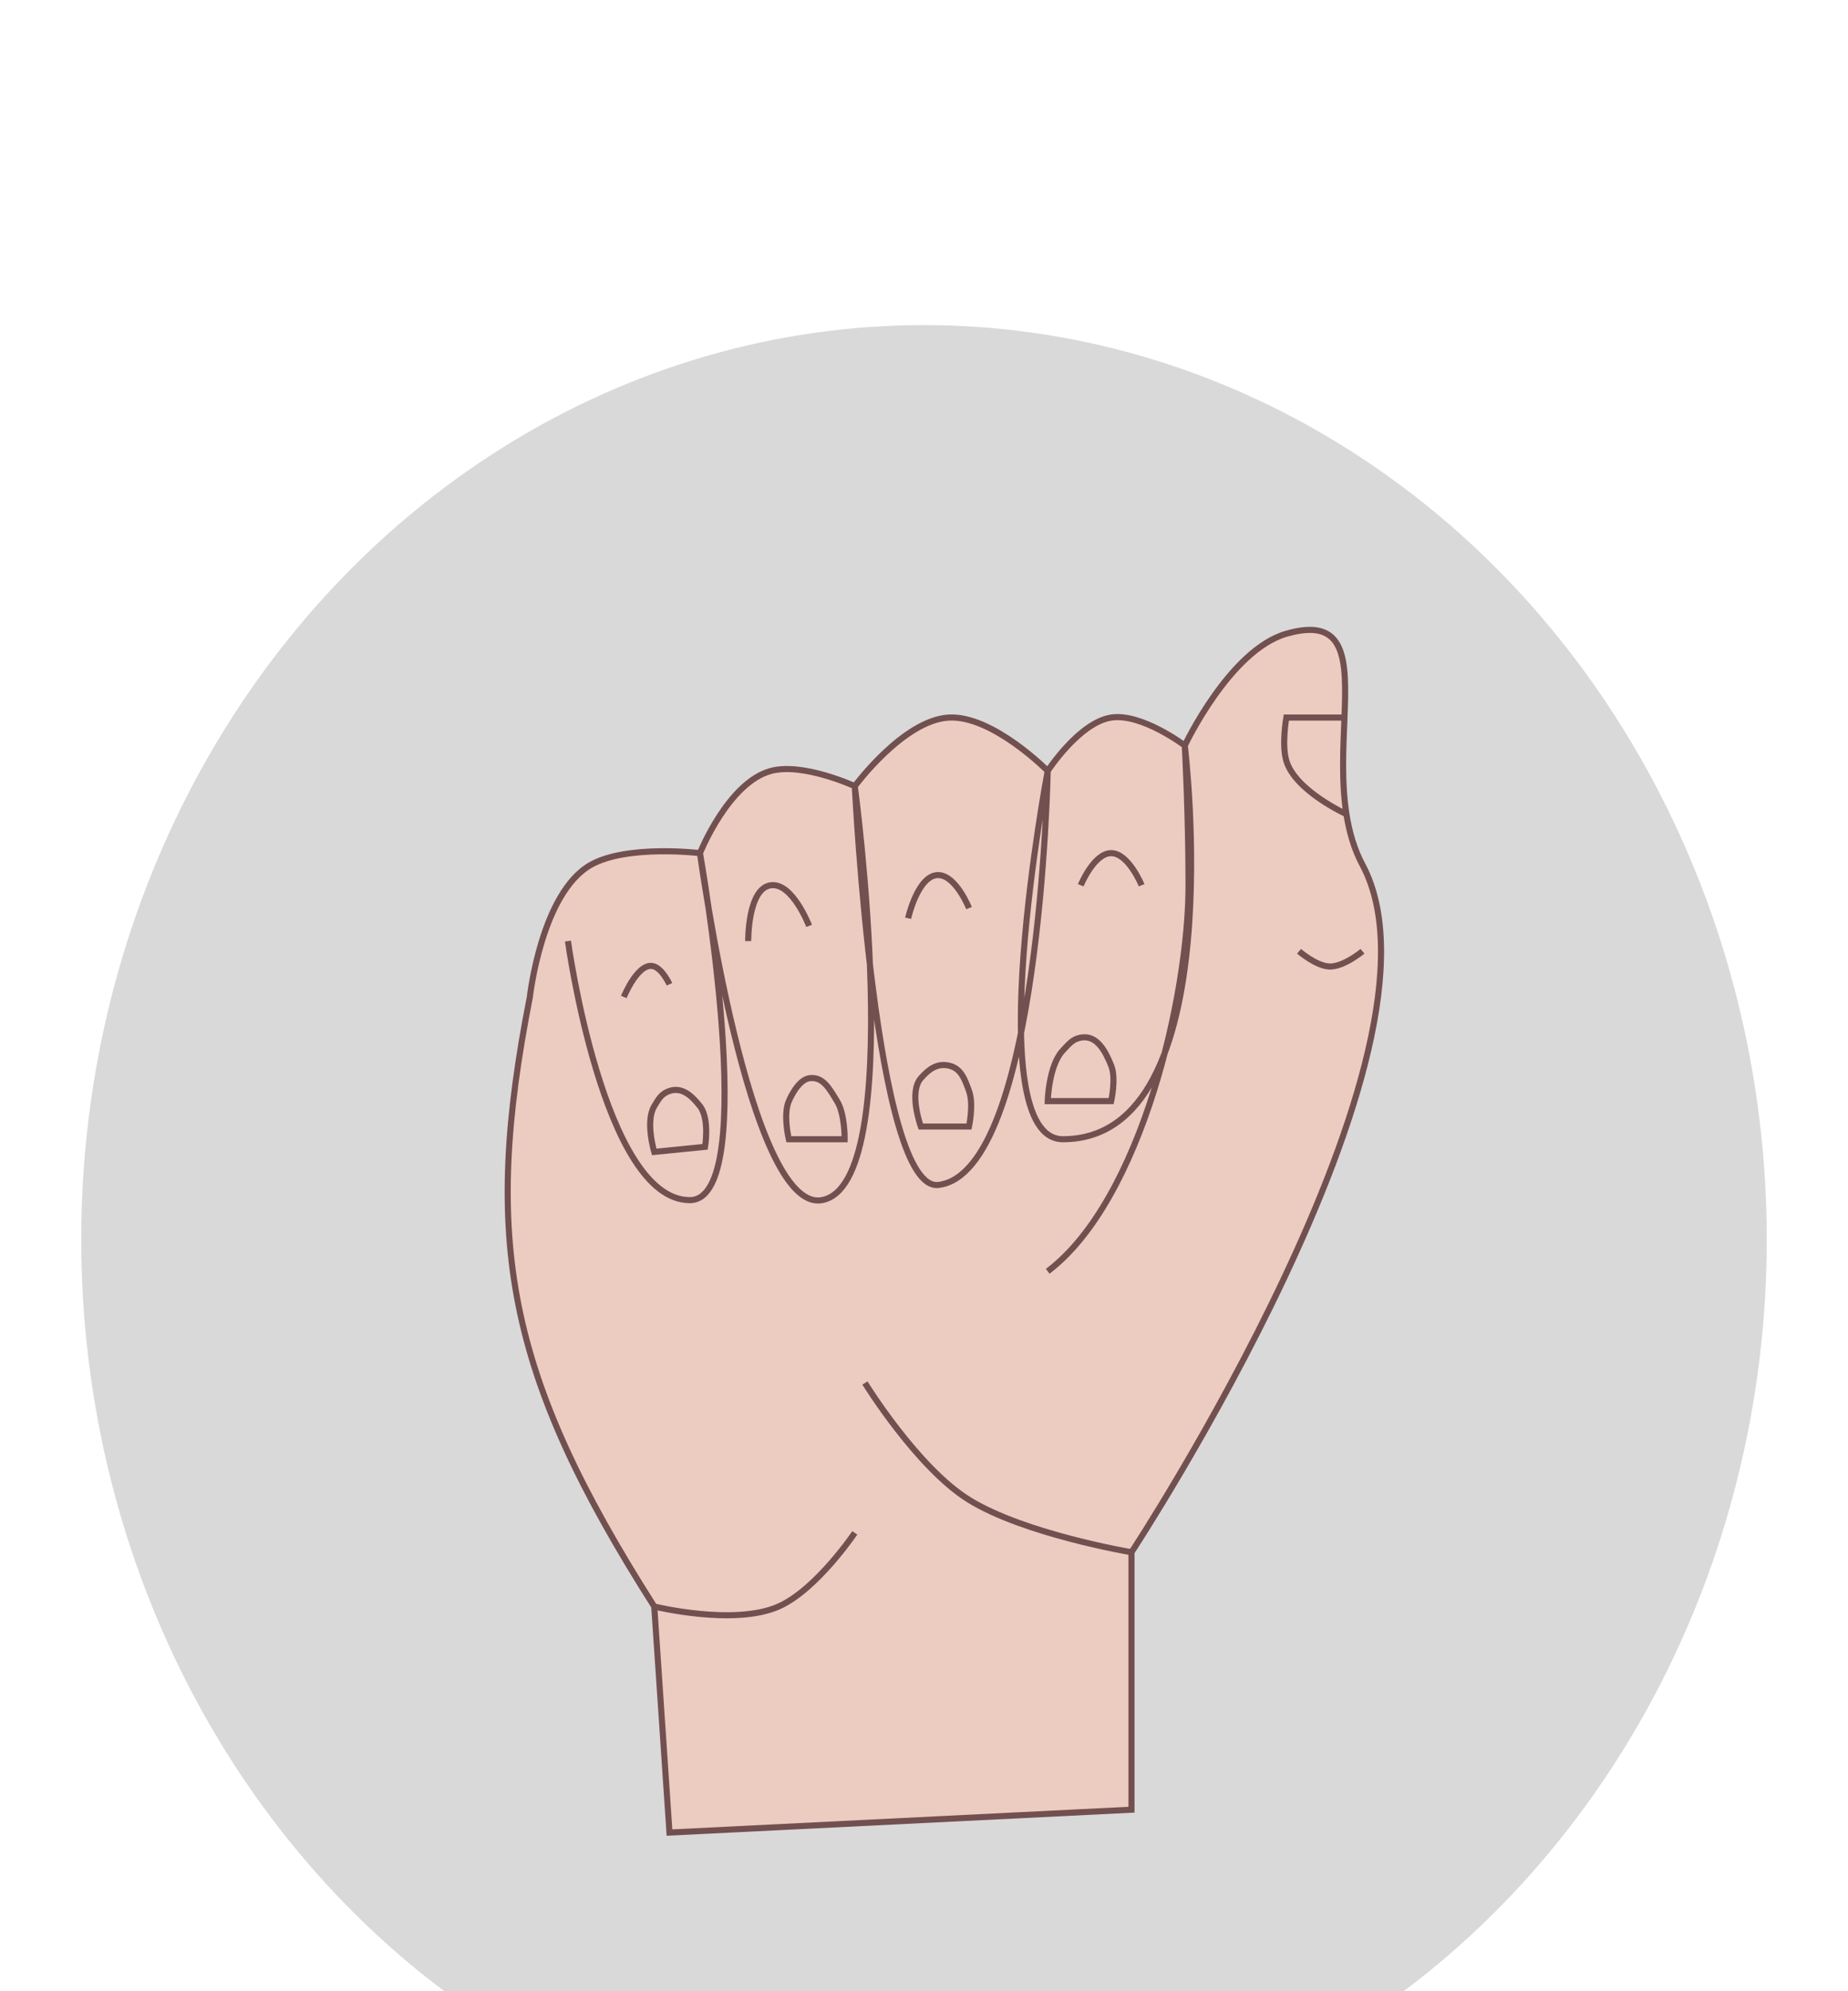 <svg width="91" height="98" viewBox="0 0 91 98" fill="none" xmlns="http://www.w3.org/2000/svg">
<g filter="url(#filter0_dd_163_385)">
<g filter="url(#filter1_d_163_385)">
<g filter="url(#filter2_d_163_385)">
<ellipse cx="45.5" cy="45" rx="41.5" ry="45" fill="#D9D9D9"/>
</g>
</g>
<g filter="url(#filter3_dd_163_385)">
<path d="M55.717 73.066L32.967 74.191L32.217 63.066C24.905 51.595 23.75 45.018 26.092 33.066C26.092 33.066 26.659 27.943 29.092 26.566C30.881 25.554 34.468 25.988 34.468 25.988C34.468 25.988 35.859 22.503 37.967 21.941C39.549 21.519 42.092 22.691 42.092 22.691C42.092 22.691 44.485 19.445 46.717 19.316C48.876 19.192 51.592 21.941 51.592 21.941C51.592 21.941 53.142 19.559 54.717 19.316C56.214 19.085 58.342 20.691 58.342 20.691C58.342 20.691 60.553 15.996 63.342 15.191C66.294 14.34 66.319 16.443 66.205 19.316C66.147 20.795 66.052 22.479 66.301 24.068C66.439 24.946 66.681 25.796 67.093 26.566C71.968 35.693 55.717 60.395 55.717 60.395V73.066Z" fill="#ECCCC0"/>
<path d="M55.717 60.395V73.066L32.967 74.191L32.217 63.066M55.717 60.395C55.717 60.395 71.968 35.693 67.093 26.566C66.681 25.796 66.439 24.946 66.301 24.068M55.717 60.395C55.717 60.395 50.455 59.511 47.717 57.816C45.16 56.233 42.592 52.066 42.592 52.066M58.342 20.691C58.342 20.691 60.553 15.996 63.342 15.191C66.294 14.34 66.319 16.443 66.205 19.316M58.342 20.691C58.342 20.691 56.214 19.085 54.717 19.316C53.142 19.559 51.592 21.941 51.592 21.941M58.342 20.691C58.342 20.691 60.718 40.068 52.343 40.068C48.166 40.068 51.592 21.941 51.592 21.941M58.342 20.691C58.342 20.691 58.527 24.094 58.527 27.568C58.527 32.945 56.218 43.066 51.592 46.568M51.592 21.941C51.592 21.941 48.876 19.192 46.717 19.316C44.485 19.445 42.092 22.691 42.092 22.691M51.592 21.941C51.592 21.941 51.218 41.693 46.218 42.318C43.092 42.709 42.092 22.691 42.092 22.691M42.092 22.691C42.092 22.691 39.549 21.519 37.967 21.941C35.859 22.503 34.468 25.988 34.468 25.988M42.092 22.691C42.092 22.691 44.718 42.318 40.468 43.066C36.879 43.698 34.468 25.988 34.468 25.988M34.468 25.988C34.468 25.988 30.881 25.554 29.092 26.566C26.659 27.943 26.092 33.066 26.092 33.066C23.75 45.018 24.905 51.595 32.217 63.066M34.468 25.988C34.468 25.988 37.504 43.066 33.968 43.066C29.718 43.066 27.967 30.316 27.967 30.316M32.217 63.066C32.217 63.066 36.155 64.034 38.342 63.066C40.205 62.242 42.092 59.441 42.092 59.441M66.205 19.316H63.342C63.342 19.316 63.106 20.647 63.342 21.443C63.781 22.924 66.301 24.068 66.301 24.068M66.205 19.316C66.147 20.795 66.052 22.479 66.301 24.068M30.718 33.066C30.718 33.066 31.439 31.286 32.217 31.568C32.64 31.721 32.967 32.443 32.967 32.443M36.843 30.316C36.843 30.316 36.816 27.707 37.967 27.568C39.03 27.439 39.843 29.568 39.843 29.568M44.718 29.193C44.718 29.193 45.203 27.033 46.218 27.068C47.081 27.098 47.717 28.693 47.717 28.693M53.218 27.568C53.218 27.568 53.866 25.988 54.717 25.988C55.568 25.987 56.218 27.568 56.218 27.568M63.968 30.818C63.968 30.818 64.813 31.548 65.468 31.568C66.166 31.59 67.093 30.818 67.093 30.818M32.217 40.693L34.718 40.443C34.718 40.443 34.953 39.063 34.468 38.443C34.064 37.927 33.589 37.486 32.967 37.693C32.574 37.824 32.43 38.088 32.217 38.443C31.765 39.197 32.217 40.693 32.217 40.693ZM38.843 40.068H41.593C41.593 40.068 41.611 38.828 41.218 38.193C40.852 37.603 40.528 36.959 39.843 37.068C39.262 37.161 38.843 38.193 38.843 38.193C38.554 38.866 38.843 40.068 38.843 40.068ZM45.343 39.443H47.717C47.717 39.443 47.953 38.334 47.717 37.693C47.501 37.106 47.328 36.575 46.717 36.443C46.141 36.319 45.729 36.623 45.343 37.068C44.735 37.769 45.343 39.443 45.343 39.443ZM51.592 38.193H54.717C54.717 38.193 54.971 37.077 54.717 36.443C54.422 35.706 53.999 34.923 53.218 35.068C52.805 35.145 52.633 35.389 52.343 35.693C51.639 36.43 51.592 38.193 51.592 38.193Z" stroke="#725050" stroke-width="0.3"/>
</g>
</g>
<defs>
<filter id="filter0_dd_163_385" x="0" y="0" width="91" height="98" filterUnits="userSpaceOnUse" color-interpolation-filters="sRGB">
<feFlood flood-opacity="0" result="BackgroundImageFix"/>
<feColorMatrix in="SourceAlpha" type="matrix" values="0 0 0 0 0 0 0 0 0 0 0 0 0 0 0 0 0 0 127 0" result="hardAlpha"/>
<feOffset dy="4"/>
<feGaussianBlur stdDeviation="2"/>
<feComposite in2="hardAlpha" operator="out"/>
<feColorMatrix type="matrix" values="0 0 0 0 0 0 0 0 0 0 0 0 0 0 0 0 0 0 0.25 0"/>
<feBlend mode="normal" in2="BackgroundImageFix" result="effect1_dropShadow_163_385"/>
<feColorMatrix in="SourceAlpha" type="matrix" values="0 0 0 0 0 0 0 0 0 0 0 0 0 0 0 0 0 0 127 0" result="hardAlpha"/>
<feOffset dy="4"/>
<feGaussianBlur stdDeviation="2"/>
<feComposite in2="hardAlpha" operator="out"/>
<feColorMatrix type="matrix" values="0 0 0 0 0 0 0 0 0 0 0 0 0 0 0 0 0 0 0.25 0"/>
<feBlend mode="normal" in2="effect1_dropShadow_163_385" result="effect2_dropShadow_163_385"/>
<feBlend mode="normal" in="SourceGraphic" in2="effect2_dropShadow_163_385" result="shape"/>
</filter>
<filter id="filter1_d_163_385" x="0" y="0" width="91" height="98" filterUnits="userSpaceOnUse" color-interpolation-filters="sRGB">
<feFlood flood-opacity="0" result="BackgroundImageFix"/>
<feColorMatrix in="SourceAlpha" type="matrix" values="0 0 0 0 0 0 0 0 0 0 0 0 0 0 0 0 0 0 127 0" result="hardAlpha"/>
<feOffset dy="4"/>
<feGaussianBlur stdDeviation="2"/>
<feComposite in2="hardAlpha" operator="out"/>
<feColorMatrix type="matrix" values="0 0 0 0 0 0 0 0 0 0 0 0 0 0 0 0 0 0 0.25 0"/>
<feBlend mode="normal" in2="BackgroundImageFix" result="effect1_dropShadow_163_385"/>
<feBlend mode="normal" in="SourceGraphic" in2="effect1_dropShadow_163_385" result="shape"/>
</filter>
<filter id="filter2_d_163_385" x="0" y="0" width="91" height="98" filterUnits="userSpaceOnUse" color-interpolation-filters="sRGB">
<feFlood flood-opacity="0" result="BackgroundImageFix"/>
<feColorMatrix in="SourceAlpha" type="matrix" values="0 0 0 0 0 0 0 0 0 0 0 0 0 0 0 0 0 0 127 0" result="hardAlpha"/>
<feOffset dy="4"/>
<feGaussianBlur stdDeviation="2"/>
<feComposite in2="hardAlpha" operator="out"/>
<feColorMatrix type="matrix" values="0 0 0 0 0 0 0 0 0 0 0 0 0 0 0 0 0 0 0.25 0"/>
<feBlend mode="normal" in2="BackgroundImageFix" result="effect1_dropShadow_163_385"/>
<feBlend mode="normal" in="SourceGraphic" in2="effect1_dropShadow_163_385" result="shape"/>
</filter>
<filter id="filter3_dd_163_385" x="20.85" y="14.85" width="51.305" height="67.498" filterUnits="userSpaceOnUse" color-interpolation-filters="sRGB">
<feFlood flood-opacity="0" result="BackgroundImageFix"/>
<feColorMatrix in="SourceAlpha" type="matrix" values="0 0 0 0 0 0 0 0 0 0 0 0 0 0 0 0 0 0 127 0" result="hardAlpha"/>
<feOffset dy="4"/>
<feGaussianBlur stdDeviation="2"/>
<feComposite in2="hardAlpha" operator="out"/>
<feColorMatrix type="matrix" values="0 0 0 0 0 0 0 0 0 0 0 0 0 0 0 0 0 0 0.25 0"/>
<feBlend mode="normal" in2="BackgroundImageFix" result="effect1_dropShadow_163_385"/>
<feColorMatrix in="SourceAlpha" type="matrix" values="0 0 0 0 0 0 0 0 0 0 0 0 0 0 0 0 0 0 127 0" result="hardAlpha"/>
<feOffset dy="4"/>
<feGaussianBlur stdDeviation="2"/>
<feComposite in2="hardAlpha" operator="out"/>
<feColorMatrix type="matrix" values="0 0 0 0 0 0 0 0 0 0 0 0 0 0 0 0 0 0 0.25 0"/>
<feBlend mode="normal" in2="effect1_dropShadow_163_385" result="effect2_dropShadow_163_385"/>
<feBlend mode="normal" in="SourceGraphic" in2="effect2_dropShadow_163_385" result="shape"/>
</filter>
</defs>
</svg>
